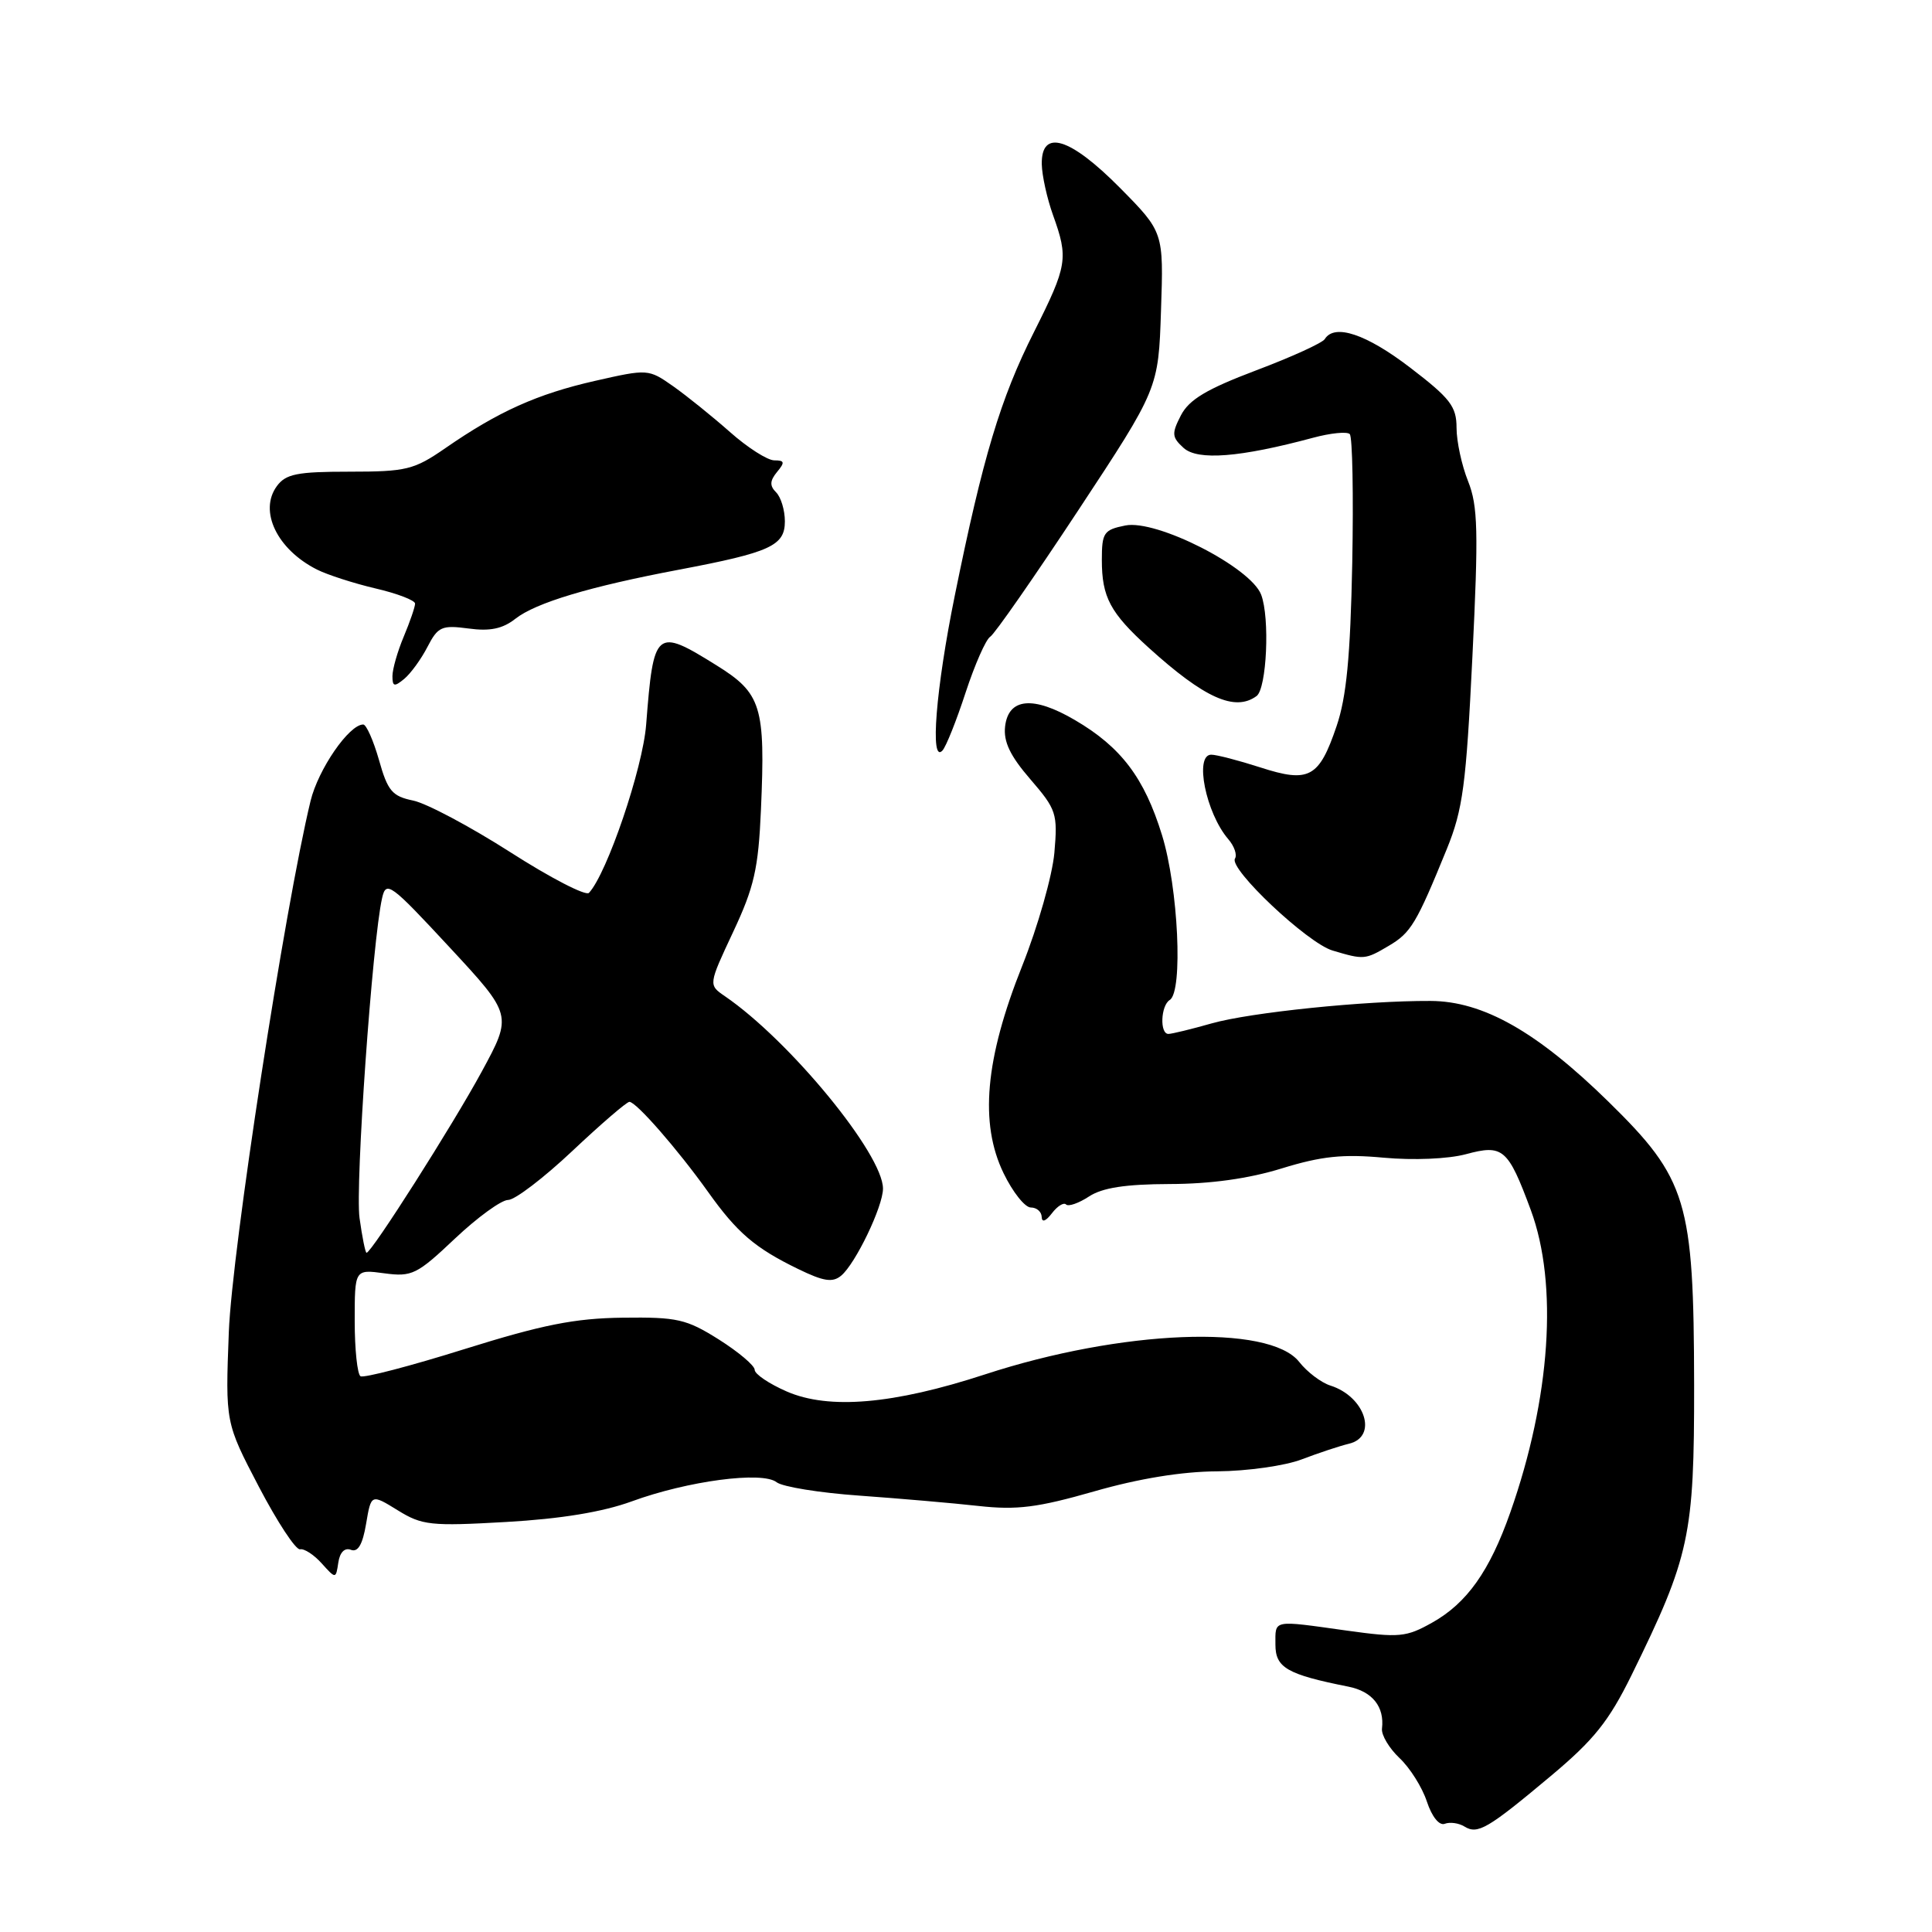 <?xml version="1.0" encoding="UTF-8" standalone="no"?>
<!DOCTYPE svg PUBLIC "-//W3C//DTD SVG 1.1//EN" "http://www.w3.org/Graphics/SVG/1.1/DTD/svg11.dtd" >
<svg xmlns="http://www.w3.org/2000/svg" xmlns:xlink="http://www.w3.org/1999/xlink" version="1.1" viewBox="0 0 256 256">
 <g >
 <path fill="currentColor"
d=" M 205.50 235.32 C 211.20 230.55 213.18 228.07 216.18 221.98 C 223.91 206.24 224.50 203.50 224.48 183.50 C 224.44 159.13 223.56 156.21 213.15 146.00 C 203.67 136.71 196.51 132.65 189.54 132.63 C 180.85 132.59 165.71 134.15 160.57 135.60 C 157.86 136.37 155.27 137.00 154.82 137.00 C 153.65 137.00 153.80 133.24 155.00 132.50 C 156.78 131.40 156.13 117.63 153.97 110.65 C 151.63 103.06 148.55 98.99 142.43 95.41 C 136.91 92.17 133.62 92.48 133.18 96.26 C 132.95 98.28 133.85 100.16 136.53 103.26 C 139.99 107.27 140.16 107.80 139.71 113.00 C 139.44 116.03 137.52 122.78 135.44 128.00 C 130.53 140.31 129.77 148.83 132.98 155.46 C 134.19 157.96 135.81 160.00 136.59 160.00 C 137.37 160.00 138.01 160.56 138.03 161.25 C 138.05 162.02 138.57 161.83 139.38 160.77 C 140.11 159.81 140.95 159.29 141.26 159.60 C 141.57 159.91 142.94 159.43 144.30 158.54 C 146.07 157.38 149.12 156.91 154.98 156.89 C 160.40 156.88 165.45 156.18 169.84 154.82 C 175.10 153.20 177.94 152.90 183.34 153.40 C 187.30 153.76 191.88 153.57 194.23 152.94 C 199.16 151.61 199.81 152.17 202.84 160.34 C 206.48 170.18 205.46 185.25 200.12 200.41 C 197.39 208.17 194.38 212.42 189.78 215.00 C 186.33 216.94 185.42 217.03 178.44 216.06 C 168.50 214.67 169.00 214.57 169.00 217.92 C 169.00 220.98 170.54 221.87 178.67 223.49 C 181.84 224.12 183.47 226.15 183.12 229.05 C 183.02 229.90 184.07 231.65 185.44 232.95 C 186.82 234.24 188.45 236.83 189.07 238.72 C 189.74 240.74 190.71 241.94 191.44 241.66 C 192.12 241.40 193.29 241.56 194.04 242.02 C 195.80 243.11 197.11 242.35 205.50 235.32 Z  M 46.50 205.36 C 47.43 205.72 48.05 204.65 48.51 201.91 C 49.18 197.95 49.18 197.95 52.70 200.12 C 55.93 202.12 57.07 202.24 67.06 201.67 C 74.30 201.26 79.85 200.35 83.71 198.94 C 91.14 196.22 101.01 194.92 102.90 196.40 C 103.67 197.01 108.62 197.81 113.90 198.18 C 119.18 198.56 126.28 199.17 129.68 199.55 C 134.75 200.11 137.49 199.76 144.97 197.62 C 150.87 195.92 156.63 194.98 161.29 194.96 C 165.27 194.93 170.29 194.22 172.50 193.37 C 174.70 192.53 177.51 191.60 178.75 191.30 C 182.61 190.38 180.90 185.05 176.27 183.59 C 175.05 183.20 173.19 181.79 172.15 180.46 C 168.18 175.42 148.58 176.20 130.50 182.12 C 118.38 186.08 109.84 186.81 104.25 184.38 C 101.91 183.36 100.00 182.07 100.00 181.51 C 100.00 180.95 97.86 179.14 95.25 177.49 C 90.94 174.78 89.75 174.51 82.50 174.60 C 76.13 174.68 71.85 175.54 61.52 178.77 C 54.38 181.01 48.19 182.62 47.77 182.36 C 47.35 182.10 47.00 178.80 47.00 175.04 C 47.00 168.19 47.00 168.19 50.93 168.72 C 54.58 169.21 55.25 168.88 60.28 164.12 C 63.26 161.31 66.43 159.00 67.33 159.00 C 68.23 159.00 72.06 156.07 75.85 152.50 C 79.64 148.93 83.04 146.00 83.40 146.00 C 84.30 146.00 89.79 152.29 93.79 157.89 C 97.67 163.34 100.02 165.36 105.76 168.15 C 109.13 169.79 110.32 169.98 111.46 169.03 C 113.35 167.46 117.00 159.87 117.00 157.50 C 117.00 152.93 104.65 137.89 96.05 132.00 C 93.86 130.50 93.86 130.50 97.14 123.50 C 99.93 117.56 100.49 115.11 100.83 107.28 C 101.43 93.57 100.90 91.86 94.91 88.14 C 86.89 83.15 86.60 83.39 85.62 96.00 C 85.18 101.79 80.43 115.76 78.04 118.31 C 77.63 118.75 72.94 116.33 67.62 112.92 C 62.30 109.52 56.51 106.44 54.75 106.08 C 51.97 105.51 51.37 104.81 50.22 100.71 C 49.48 98.12 48.54 96.00 48.13 96.00 C 46.25 96.00 42.17 101.93 41.15 106.13 C 37.72 120.32 30.74 165.66 30.32 176.50 C 29.86 188.50 29.86 188.50 34.30 197.00 C 36.75 201.68 39.20 205.41 39.76 205.29 C 40.31 205.17 41.60 206.01 42.63 207.16 C 44.50 209.23 44.50 209.23 44.83 207.04 C 45.03 205.69 45.67 205.04 46.50 205.36 Z  M 184.01 125.33 C 186.96 123.60 187.69 122.36 191.71 112.50 C 193.84 107.26 194.27 104.03 195.10 87.04 C 195.92 70.38 195.83 67.04 194.53 63.77 C 193.69 61.68 193.00 58.49 193.00 56.69 C 193.00 53.86 192.17 52.78 186.85 48.71 C 181.04 44.26 176.83 42.85 175.54 44.93 C 175.23 45.44 171.13 47.31 166.43 49.08 C 159.88 51.56 157.57 52.94 156.48 55.03 C 155.23 57.46 155.27 57.93 156.84 59.36 C 158.72 61.05 164.30 60.61 173.97 58.01 C 176.30 57.38 178.49 57.16 178.85 57.52 C 179.21 57.88 179.35 65.58 179.18 74.62 C 178.93 86.99 178.42 92.36 177.10 96.23 C 174.78 103.07 173.46 103.78 166.98 101.68 C 164.12 100.76 161.20 100.00 160.50 100.00 C 158.23 100.00 159.78 107.73 162.75 111.19 C 163.55 112.11 163.95 113.28 163.64 113.77 C 162.81 115.12 173.24 124.96 176.57 125.95 C 180.73 127.19 180.88 127.18 184.01 125.33 Z  M 127.95 91.76 C 129.17 88.05 130.63 84.73 131.21 84.37 C 131.79 84.01 137.04 76.47 142.88 67.61 C 153.50 51.50 153.50 51.50 153.84 41.12 C 154.19 30.75 154.19 30.75 148.38 24.87 C 141.76 18.19 137.97 17.05 138.04 21.75 C 138.07 23.26 138.74 26.30 139.53 28.50 C 141.59 34.23 141.44 35.17 137.01 43.99 C 132.56 52.82 130.24 60.57 126.52 78.89 C 124.00 91.28 123.20 101.26 124.88 99.45 C 125.36 98.93 126.74 95.47 127.95 91.76 Z  M 166.50 92.23 C 167.85 91.24 168.28 81.86 167.11 78.80 C 165.73 75.16 153.24 68.80 149.11 69.63 C 146.26 70.20 146.00 70.58 146.00 74.19 C 146.00 79.13 147.10 81.19 152.20 85.82 C 159.59 92.51 163.64 94.33 166.50 92.23 Z  M 56.65 85.70 C 58.03 83.03 58.54 82.81 62.08 83.28 C 64.92 83.67 66.60 83.32 68.29 81.99 C 70.99 79.87 78.13 77.72 90.00 75.48 C 102.09 73.19 104.00 72.31 104.00 69.08 C 104.00 67.61 103.48 65.88 102.84 65.24 C 101.97 64.37 102.00 63.71 102.96 62.54 C 104.03 61.26 103.97 61.00 102.60 61.00 C 101.70 61.00 99.05 59.31 96.73 57.25 C 94.40 55.19 91.01 52.46 89.20 51.18 C 85.92 48.88 85.84 48.88 78.83 50.47 C 71.18 52.21 66.02 54.53 59.00 59.39 C 54.86 62.25 53.85 62.50 46.29 62.50 C 39.35 62.50 37.87 62.80 36.68 64.42 C 34.27 67.72 36.71 72.80 42.00 75.47 C 43.37 76.16 46.86 77.29 49.75 77.97 C 52.64 78.64 55.00 79.55 55.00 79.98 C 55.00 80.41 54.33 82.37 53.50 84.35 C 52.67 86.32 52.00 88.68 52.00 89.59 C 52.00 90.98 52.25 91.04 53.57 89.95 C 54.43 89.23 55.82 87.32 56.65 85.70 Z  M 47.64 161.39 C 47.05 157.10 49.34 124.63 50.63 119.00 C 51.16 116.65 51.72 117.06 59.55 125.50 C 67.90 134.50 67.90 134.50 63.83 142.00 C 60.00 149.06 49.23 166.00 48.57 166.00 C 48.41 166.00 47.99 163.92 47.64 161.39 Z "/>
</g>
</svg>